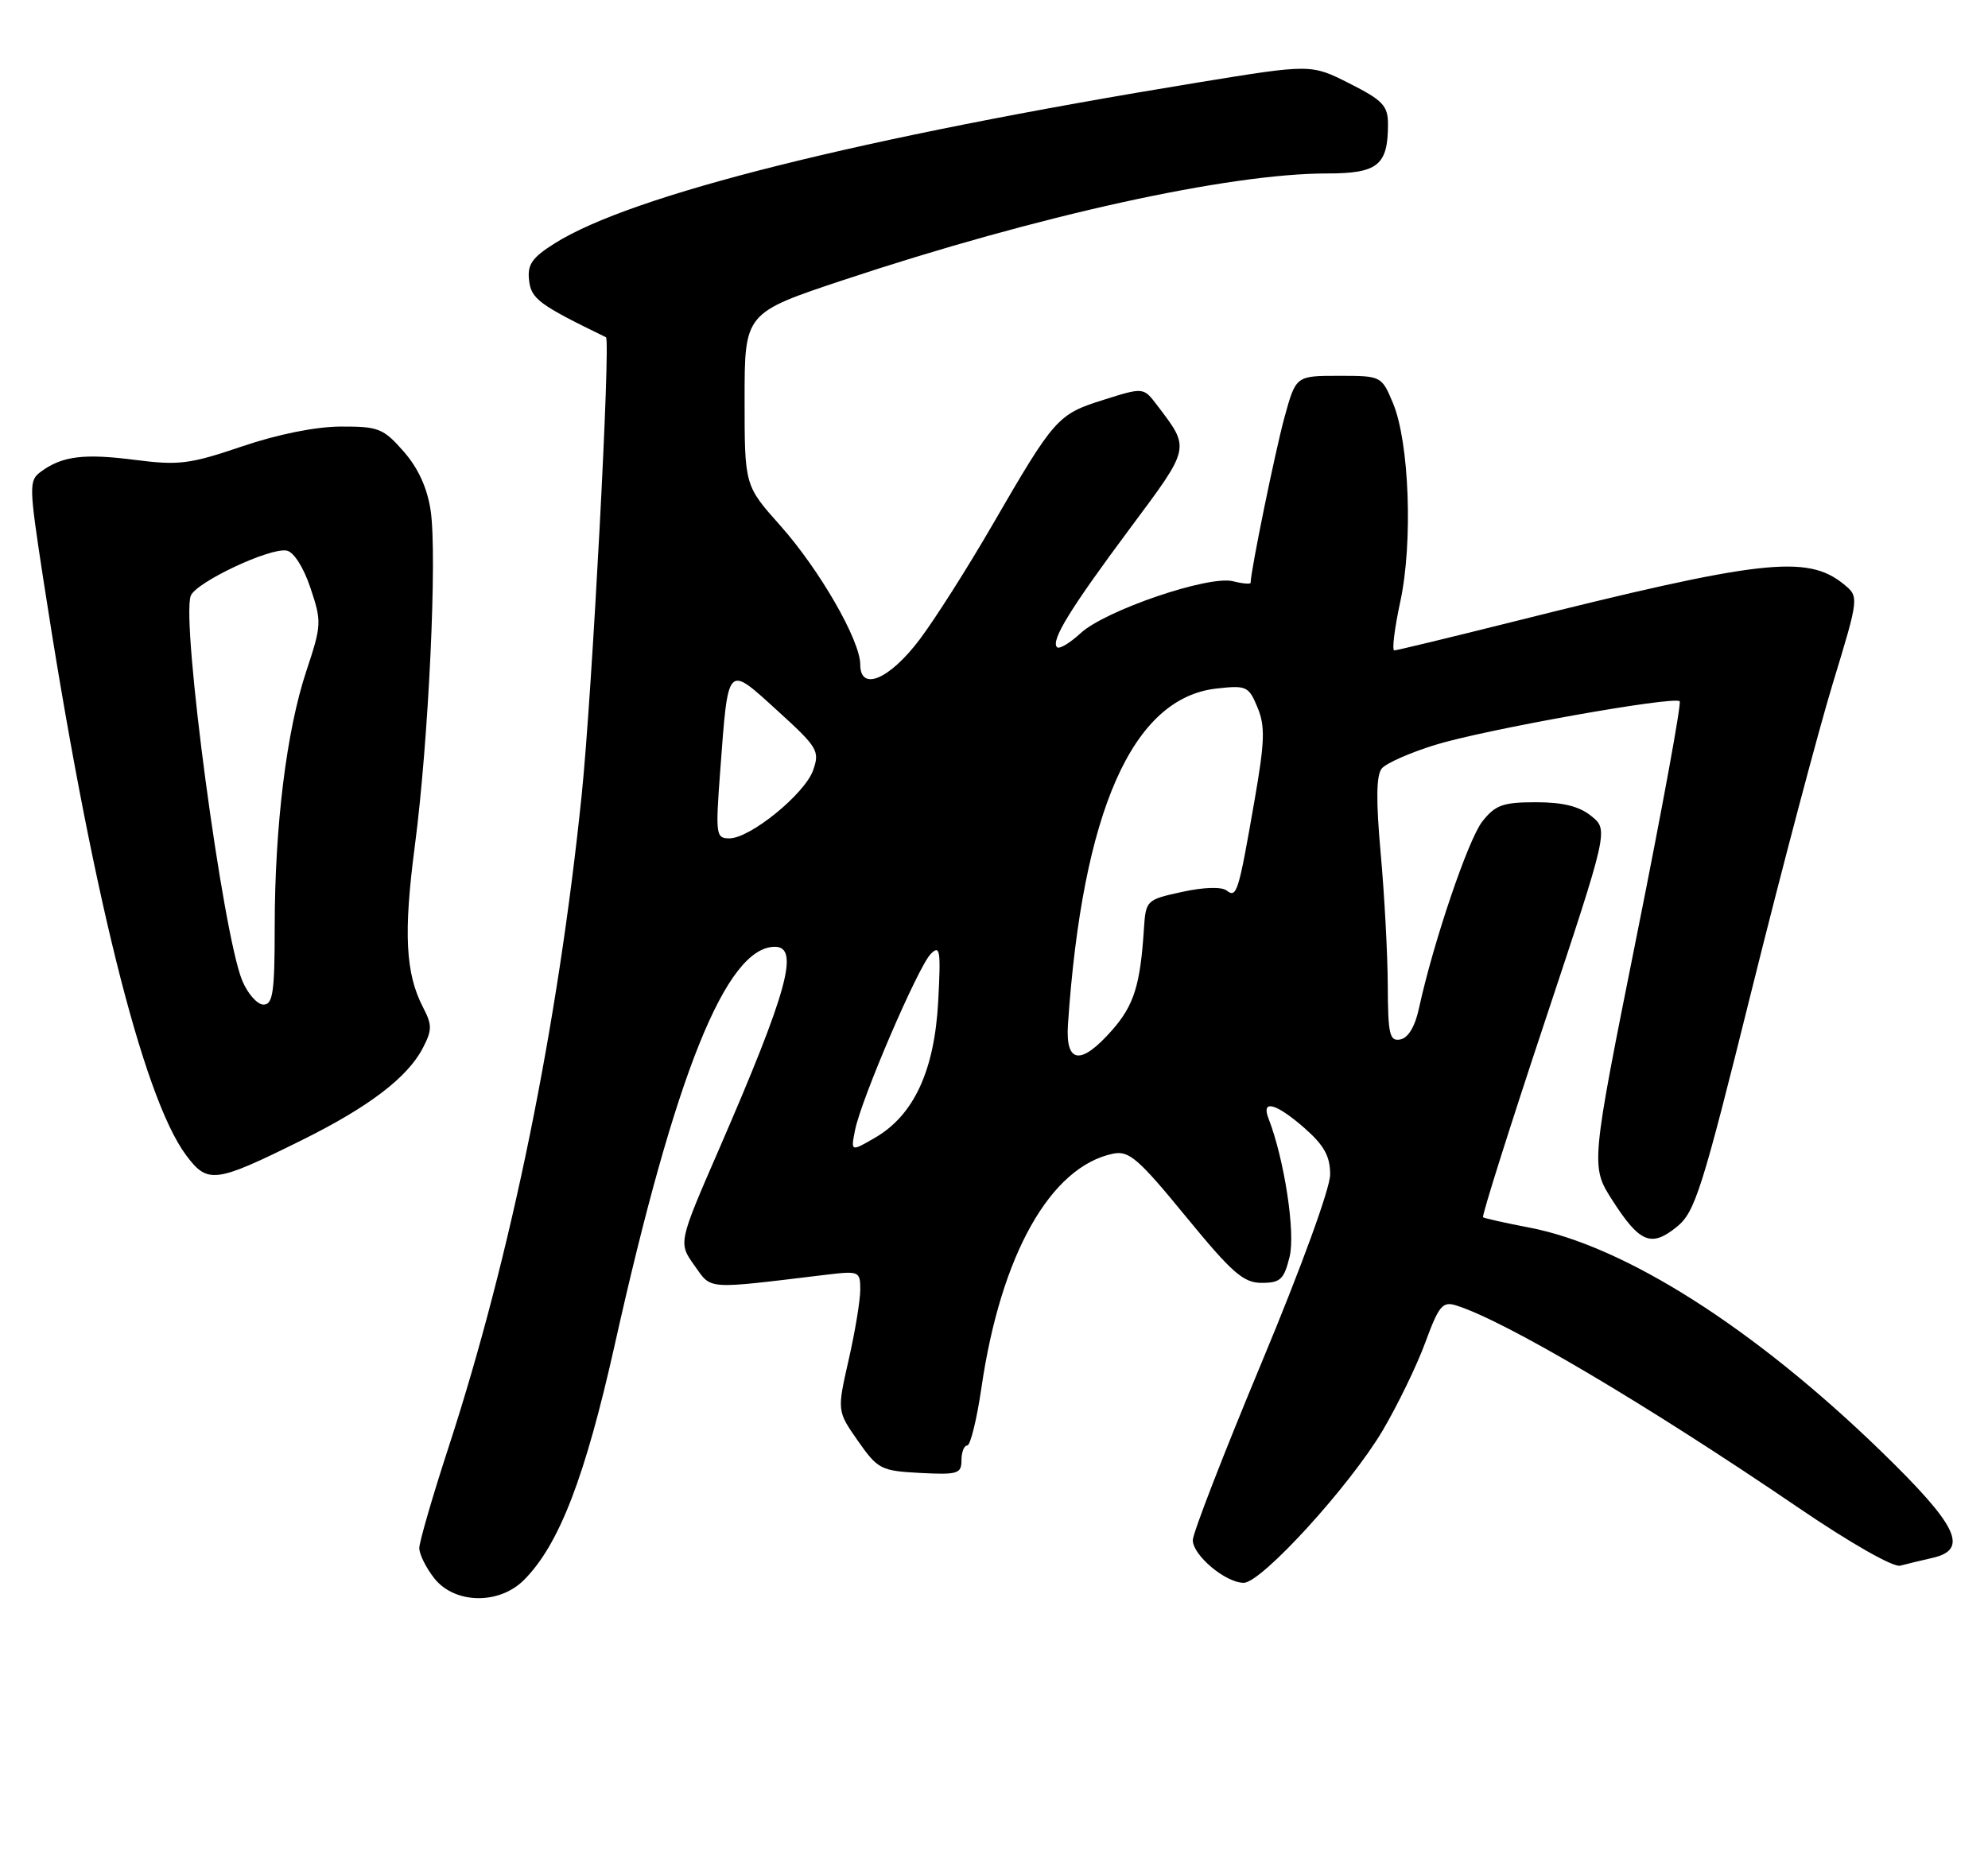 <?xml version="1.0" encoding="UTF-8" standalone="no"?>
<!DOCTYPE svg PUBLIC "-//W3C//DTD SVG 1.1//EN" "http://www.w3.org/Graphics/SVG/1.1/DTD/svg11.dtd" >
<svg xmlns="http://www.w3.org/2000/svg" xmlns:xlink="http://www.w3.org/1999/xlink" version="1.1" viewBox="0 0 275 256">
 <g >
 <path fill="currentColor"
d=" M 72.47 218.62 C 77.34 213.75 80.94 204.41 85.05 186.01 C 93.43 148.47 100.47 131.00 107.19 131.00 C 110.64 131.00 108.93 137.20 99.47 158.99 C 93.83 171.96 93.83 171.96 96.05 175.08 C 98.49 178.49 97.39 178.41 114.25 176.38 C 118.86 175.83 119.00 175.89 119.00 178.46 C 119.00 179.91 118.28 184.28 117.39 188.17 C 115.79 195.23 115.79 195.23 118.68 199.37 C 121.44 203.30 121.86 203.51 127.29 203.80 C 132.48 204.07 133.00 203.91 133.00 202.05 C 133.00 200.92 133.36 200.00 133.80 200.00 C 134.23 200.00 135.12 196.41 135.76 192.02 C 138.44 173.61 145.31 161.40 154.00 159.62 C 156.17 159.18 157.49 160.32 164.03 168.31 C 170.45 176.14 172.00 177.50 174.53 177.50 C 177.11 177.50 177.62 177.03 178.39 173.89 C 179.22 170.56 177.66 160.38 175.47 154.75 C 174.43 152.07 176.52 152.64 180.47 156.10 C 183.17 158.48 184.00 159.98 184.00 162.51 C 184.00 164.41 179.98 175.44 174.50 188.58 C 169.28 201.10 165.00 212.14 165.00 213.10 C 165.00 215.19 169.54 219.00 172.04 219.00 C 174.51 219.00 186.74 205.58 191.28 197.90 C 193.35 194.38 196.01 188.90 197.17 185.73 C 199.02 180.69 199.55 180.04 201.39 180.61 C 208.15 182.70 227.78 194.31 248.85 208.66 C 255.97 213.51 261.90 216.88 262.85 216.63 C 263.76 216.39 265.74 215.91 267.25 215.57 C 272.43 214.42 270.87 211.15 260.21 200.80 C 242.61 183.72 224.74 172.36 211.50 169.84 C 208.20 169.21 205.34 168.57 205.15 168.42 C 204.96 168.26 208.78 156.14 213.65 141.49 C 222.50 114.84 222.50 114.84 220.14 112.92 C 218.47 111.56 216.22 111.00 212.46 111.00 C 207.90 111.00 206.85 111.38 205.05 113.66 C 203.10 116.14 198.27 130.38 196.29 139.49 C 195.75 142.02 194.80 143.61 193.71 143.82 C 192.22 144.11 192.00 143.16 191.97 136.32 C 191.95 132.02 191.51 123.81 190.99 118.07 C 190.33 110.71 190.37 107.25 191.15 106.32 C 191.75 105.60 195.06 104.14 198.51 103.07 C 205.36 100.95 231.61 96.27 232.35 97.03 C 232.61 97.29 229.94 111.87 226.42 129.42 C 220.02 161.35 220.02 161.35 223.05 166.09 C 226.82 171.96 228.42 172.62 231.95 169.75 C 234.48 167.71 235.43 164.70 242.31 137.00 C 246.48 120.22 251.54 101.11 253.54 94.53 C 257.18 82.57 257.18 82.57 255.02 80.81 C 249.94 76.70 243.57 77.43 209.00 86.10 C 200.47 88.23 193.22 89.99 192.87 89.99 C 192.53 90.00 192.90 86.96 193.70 83.25 C 195.47 75.09 194.95 61.14 192.68 55.75 C 191.11 52.02 191.08 52.00 185.18 52.00 C 179.26 52.00 179.26 52.00 177.68 57.75 C 176.40 62.42 173.00 79.04 173.00 80.63 C 173.00 80.85 171.90 80.76 170.55 80.42 C 167.18 79.58 152.88 84.46 149.48 87.61 C 147.99 88.98 146.53 89.86 146.22 89.55 C 145.32 88.65 148.00 84.28 156.31 73.11 C 164.75 61.77 164.67 62.13 160.04 56.04 C 158.17 53.58 158.17 53.58 152.63 55.33 C 146.30 57.32 145.87 57.80 137.24 72.70 C 133.80 78.64 129.28 85.75 127.20 88.50 C 123.04 94.01 119.00 95.72 119.00 91.96 C 119.00 88.60 113.37 78.82 107.92 72.70 C 103.00 67.18 103.00 67.18 103.00 55.24 C 103.00 43.29 103.00 43.29 116.75 38.72 C 143.54 29.82 169.97 24.00 183.56 24.00 C 190.60 24.00 192.00 22.87 192.00 17.18 C 192.00 14.63 191.29 13.88 186.68 11.55 C 181.36 8.86 181.36 8.86 165.68 11.42 C 118.93 19.07 87.33 26.98 76.72 33.68 C 73.59 35.65 72.93 36.60 73.19 38.80 C 73.48 41.36 74.58 42.17 83.82 46.66 C 84.50 46.98 81.90 96.01 80.47 109.94 C 77.19 141.85 70.72 173.61 62.10 200.09 C 59.84 207.01 58.00 213.36 58.00 214.20 C 58.00 215.04 58.93 216.92 60.07 218.37 C 62.88 221.94 69.03 222.06 72.47 218.62 Z  M 41.68 157.79 C 51.00 153.18 56.39 149.08 58.50 144.99 C 59.78 142.52 59.79 141.82 58.51 139.36 C 56.09 134.69 55.80 129.06 57.39 117.00 C 59.29 102.50 60.50 76.83 59.57 70.63 C 59.10 67.50 57.85 64.76 55.83 62.46 C 53.03 59.27 52.35 59.00 47.15 59.02 C 43.68 59.03 38.41 60.09 33.47 61.77 C 26.29 64.21 24.74 64.41 18.74 63.64 C 11.65 62.72 8.63 63.09 5.70 65.23 C 3.98 66.49 3.99 67.07 5.97 80.02 C 12.50 122.57 19.73 151.78 25.74 159.83 C 28.73 163.84 29.73 163.71 41.68 157.79 Z  M 118.28 156.36 C 119.14 152.06 126.99 133.79 128.74 132.00 C 130.04 130.68 130.16 131.46 129.78 138.57 C 129.27 148.11 126.42 154.28 121.09 157.39 C 117.68 159.37 117.68 159.37 118.28 156.36 Z  M 147.73 141.75 C 149.73 112.23 156.64 96.58 168.26 95.27 C 172.43 94.80 172.73 94.94 173.95 97.88 C 175.03 100.48 174.96 102.58 173.54 110.74 C 171.31 123.56 171.08 124.30 169.67 123.21 C 168.97 122.67 166.49 122.75 163.50 123.41 C 158.58 124.48 158.50 124.57 158.24 128.50 C 157.74 136.29 156.87 139.08 153.85 142.52 C 149.51 147.46 147.37 147.19 147.73 141.75 Z  M 99.62 106.75 C 100.75 91.67 100.51 91.94 107.51 98.30 C 113.12 103.40 113.42 103.90 112.48 106.57 C 111.33 109.85 103.77 116.00 100.89 116.00 C 99.03 116.00 98.97 115.50 99.62 106.75 Z  M 33.51 135.68 C 30.82 129.25 25.03 85.96 26.39 82.43 C 27.11 80.56 37.36 75.73 39.66 76.18 C 40.64 76.37 42.00 78.51 42.95 81.36 C 44.51 86.01 44.49 86.49 42.37 92.86 C 39.63 101.14 38.01 114.25 38.00 128.25 C 38.00 137.29 37.75 139.00 36.45 139.00 C 35.60 139.00 34.27 137.51 33.51 135.68 Z "/>
</g>
</svg>